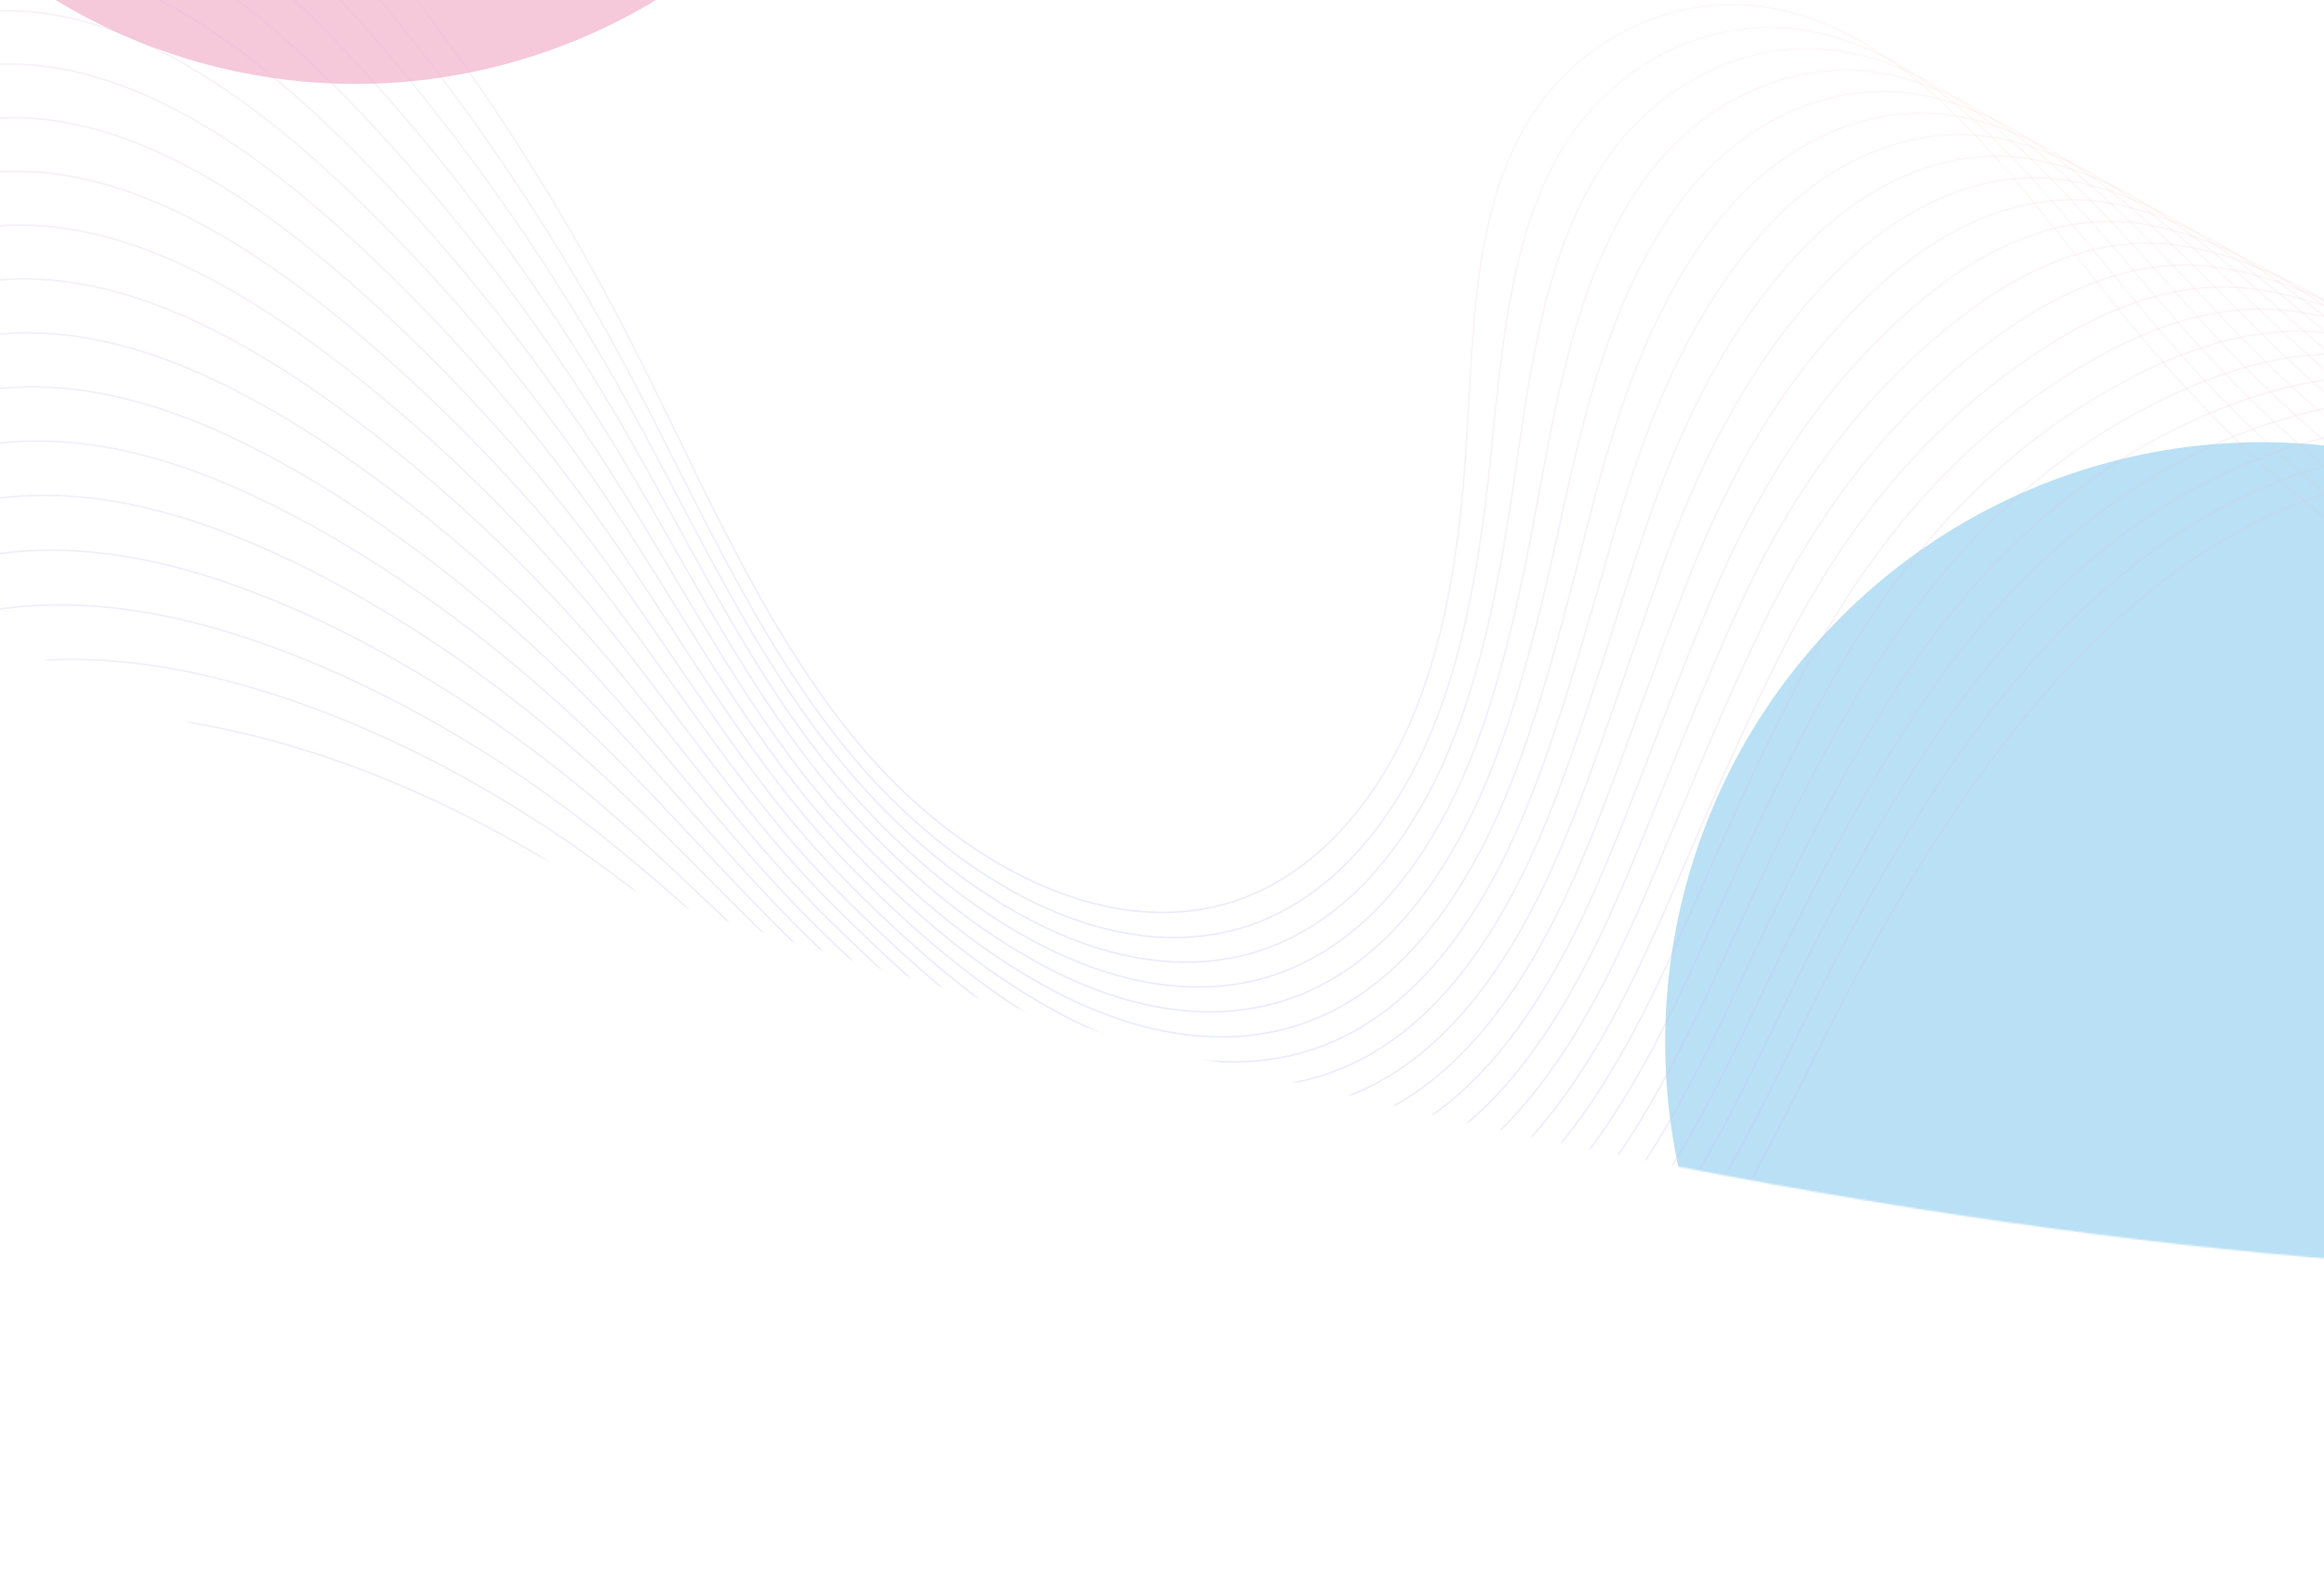 <svg width="1440" height="975" viewBox="0 0 1440 975" fill="none" xmlns="http://www.w3.org/2000/svg">
<g opacity="0.6">
<mask id="mask0_1811_1331" style="mask-type:alpha" maskUnits="userSpaceOnUse" x="-456" y="-522" width="2475" height="1311">
<path d="M1872.11 -24.253L17.532 -521.186L-91.166 -115.523C-296.9 -112.538 -431.915 -72.485 -452.783 5.393C-498.34 175.415 17.412 461.336 699.182 644.015C1380.95 826.695 1970.57 836.956 2016.12 666.935C2036.99 589.057 1940.09 486.862 1763.41 381.41L1872.11 -24.253Z" fill="#FFF3E1"/>
</mask>
<g mask="url(#mask0_1811_1331)">
<g filter="url(#filter0_f_1811_1331)">
<ellipse cx="1400.45" cy="644.494" rx="368.5" ry="370.653" transform="rotate(15 1400.45 644.494)" fill="#1799DE" fill-opacity="0.5"/>
</g>
<g filter="url(#filter1_f_1811_1331)">
<ellipse cx="221.566" cy="-310.935" rx="360.5" ry="363.089" transform="rotate(15 221.566 -310.935)" fill="#DF4886" fill-opacity="0.5"/>
</g>
<path d="M-333.949 18.182C-269.9 -39.249 -202.512 -92.094 -132.253 -140.036C-101.01 -161.333 -68.394 -182.019 -31.562 -188.523C62.544 -205.2 154.313 -127.023 222.348 -45.077C285 30.415 340.109 113.647 386.12 202.329C431.731 290.213 469.342 384.838 531.243 459.782C593.175 534.736 688.833 587.065 770.439 556.38C819.004 538.114 855.475 492.855 876.637 440.872C897.807 388.855 905.168 330.29 908.751 272.064C912.853 205.376 913.164 134.501 944.306 79.536C976.527 22.62 1041.33 -7.392 1102.97 6.04C1190.65 25.16 1252.08 116.23 1313.3 192.34C1391.08 289.014 1487.26 373.942 1597.92 403.961C1708.54 434.003 1834.41 397.822 1891.39 294.002" stroke="url(#paint0_linear_1811_1331)" stroke-miterlimit="10"/>
<path d="M-328.326 47.122C-265.425 -9.448 -198.971 -61.174 -129.666 -107.741C-98.852 -128.425 -66.671 -148.463 -30.483 -154.897C42.202 -167.807 113.622 -124.577 173.721 -67.268C190.099 -51.682 205.649 -35.017 220.162 -18.187C282.546 54.24 337.665 134.506 384.074 220.282C430.044 305.285 467.948 397.341 529.532 470.232C564.053 511.085 607.834 545.877 654.091 565.141C694.397 581.912 736.905 586.666 776.276 572.593C783.317 570.085 790.109 567.014 796.639 563.45C836.992 541.398 867.336 500.325 886.542 454.268C892.705 439.473 897.836 424.181 902.172 408.546C913.456 367.751 919.418 324.641 923.775 282.016C930.739 214.382 935.786 144.443 969.179 90.352C1002.36 36.631 1064.64 7.215 1124.89 19.997C1210.6 38.202 1271.32 125.033 1331.73 197.011C1336.48 202.665 1341.33 208.317 1346.2 213.865C1420.19 298.056 1509.07 369.153 1609.38 393.695C1716.36 419.869 1837.08 382.359 1891.22 280.305" stroke="url(#paint1_linear_1811_1331)" stroke-miterlimit="10"/>
<path d="M-322.719 75.24C-260.92 19.491 -195.455 -31.148 -127.018 -76.395C-96.618 -96.519 -64.841 -115.881 -29.289 -122.251C42.124 -135.033 112.437 -93.965 171.947 -39.208C188.182 -24.313 203.627 -8.36 218.096 7.779C280.219 77.234 335.401 154.578 382.188 237.512C428.53 319.706 466.812 409.224 527.988 480.163C563.985 521.905 608.863 557.963 656.431 578.578C697.761 596.452 741.666 602.27 782.335 588.426C789.605 585.953 796.664 582.894 803.474 579.271C845.377 557.041 876.542 514.596 896.768 467.155C903.252 451.929 908.706 436.207 913.38 420.22C925.592 378.461 933.002 334.449 939.098 291.28C948.953 222.68 958.607 153.606 994.374 100.27C1028.34 49.638 1088.27 20.809 1147.14 32.952C1230.92 50.256 1290.92 132.918 1350.53 200.823C1355.22 206.168 1360.01 211.476 1364.82 216.715C1437.73 296.015 1524.41 361.82 1621.35 382.774C1724.67 405.119 1840.34 366.228 1891.61 265.838" stroke="url(#paint2_linear_1811_1331)" stroke-miterlimit="10"/>
<path d="M-317.091 103.415C-256.402 48.521 -191.886 -1.054 -124.378 -45.002C-94.367 -64.519 -63.048 -83.261 -28.108 -89.522C42.057 -102.13 111.242 -63.273 170.189 -11.029C186.304 3.22 201.651 18.425 216.077 33.871C277.948 100.315 333.194 174.731 380.354 254.853C427.068 334.233 465.802 421.199 526.531 490.208C564.045 532.819 609.985 570.173 658.834 592.132C701.19 611.114 746.534 617.976 788.504 604.361C796.033 601.934 803.328 598.875 810.381 595.218C853.812 572.764 885.793 528.974 907.04 480.141C913.84 464.518 919.615 448.362 924.666 431.998C937.816 389.236 946.629 344.375 954.504 300.634C967.228 231.016 981.402 162.923 1019.65 110.304C1054.24 62.713 1111.97 34.559 1169.51 46.072C1251.34 62.474 1310.64 140.96 1369.46 204.78C1374.08 209.816 1378.78 214.804 1383.56 219.71C1455.42 294.083 1539.9 354.584 1633.4 371.919C1733.08 390.425 1843.66 350.135 1892.06 251.409" stroke="url(#paint3_linear_1811_1331)" stroke-miterlimit="10"/>
<path d="M-311.469 131.683C-251.913 77.604 -188.316 29.109 -121.706 -13.522C-92.108 -32.475 -61.231 -50.514 -26.92 -56.745C41.966 -69.19 110.053 -32.541 168.436 17.18C184.408 30.735 199.681 45.233 214.033 59.973C275.645 123.429 330.955 194.906 378.495 272.168C425.552 348.712 464.782 433.054 525.02 500.182C564.052 543.664 611.062 582.281 661.186 605.623C704.563 625.751 751.315 633.648 794.594 620.228C802.352 617.838 809.915 614.79 817.211 611.098C862.202 588.43 895.008 543.26 917.245 493.022C924.336 476.956 930.458 460.412 935.854 443.659C949.967 399.936 960.161 354.181 969.786 309.858C985.381 239.221 1003.97 172.152 1044.79 120.207C1079.89 75.593 1135.57 48.17 1191.69 59.065C1271.58 74.56 1330.19 148.818 1388.2 208.575C1392.76 213.265 1397.39 217.943 1402.08 222.527C1472.86 291.98 1555.17 347.167 1645.27 360.881C1741.29 375.535 1846.82 333.855 1892.34 236.804" stroke="url(#paint4_linear_1811_1331)" stroke-miterlimit="10"/>
<path d="M-305.849 160.044C-247.396 106.795 -184.756 59.41 -119.045 18.101C-89.868 -0.251 -59.419 -17.652 -25.72 -23.773C41.917 -36.043 108.874 -1.622 166.692 45.567C182.521 58.424 197.688 72.203 211.99 86.28C273.35 146.7 328.687 215.249 376.608 289.639C424.045 363.31 463.772 445.018 523.486 510.244C564.046 554.563 612.113 594.515 663.52 619.208C707.926 640.448 756.08 649.419 800.694 636.242C808.713 633.898 816.511 630.851 824.082 627.134C870.628 604.288 904.228 557.725 927.519 506.102C934.926 489.636 941.377 472.624 947.144 455.527C962.189 410.833 973.741 364.137 985.211 319.264C1003.55 247.567 1026.59 181.538 1070.11 130.314C1105.56 88.635 1159.31 62.025 1214.06 72.239C1292.01 86.825 1349.91 156.874 1407.12 212.516C1411.62 216.895 1416.2 221.226 1420.82 225.499C1490.52 290.012 1570.66 339.833 1657.32 349.905C1749.71 360.705 1850.12 317.577 1892.8 222.254" stroke="url(#paint5_linear_1811_1331)" stroke-miterlimit="10"/>
<path d="M-300.221 188.446C-242.871 136.032 -181.182 89.728 -116.409 49.772C-87.653 32.024 -57.631 15.262 -24.539 9.218C41.817 -2.887 107.675 29.309 164.936 73.922C180.653 86.089 195.714 99.146 209.973 112.522C271.074 169.929 326.475 235.515 374.785 306.987C422.596 377.809 462.874 456.776 522.043 520.197C564.162 565.364 613.287 606.652 665.947 632.689C711.376 655.079 760.942 665.092 806.899 652.122C815.185 649.791 823.213 646.779 831.028 643.027C879.105 619.959 913.556 572.056 937.839 519.025C945.569 502.125 952.336 484.713 958.45 467.227C974.434 421.526 987.393 373.979 1000.65 328.535C1021.87 255.787 1049.11 190.788 1095.44 140.297C1131.11 101.441 1183.08 75.734 1236.48 85.346C1312.48 99.019 1369.68 164.843 1426.1 216.323C1430.53 220.388 1435.05 224.372 1439.58 228.321C1508.23 287.854 1586.16 332.349 1669.41 338.778C1758.15 345.667 1853.48 301.179 1893.28 207.55" stroke="url(#paint6_linear_1811_1331)" stroke-miterlimit="10"/>
<path d="M-294.637 216.969C-238.423 165.385 -177.661 120.211 -113.788 81.59C-85.414 64.424 -55.859 48.328 -23.373 42.361C41.732 30.433 106.489 60.397 163.154 102.447C178.728 113.913 193.677 126.278 207.9 138.917C268.748 193.266 324.215 255.876 372.899 324.489C421.084 392.449 461.945 468.677 520.505 530.263C564.225 576.254 614.338 618.894 668.285 646.288C714.744 669.795 765.754 680.862 812.979 668.151C821.495 665.856 829.791 662.856 837.849 659.069C887.484 635.823 922.738 586.488 948.038 532.092C956.092 514.759 963.175 496.947 969.667 479.081C986.617 432.418 1000.97 383.941 1016 337.96C1040.11 264.194 1071.44 200.165 1120.71 150.443C1156.46 114.343 1206.8 89.666 1258.79 98.618C1332.82 111.364 1389.33 172.959 1444.95 220.296C1449.33 224.013 1453.78 227.717 1458.24 231.317C1525.81 285.877 1601.58 324.971 1681.38 327.735C1766.45 330.737 1856.69 284.843 1893.61 192.916" stroke="url(#paint7_linear_1811_1331)" stroke-miterlimit="10"/>
<path d="M-289.028 245.575C-233.919 194.835 -174.11 150.751 -111.168 113.459C-83.216 96.902 -54.089 81.451 -22.247 75.584C41.606 63.835 105.171 91.676 161.299 131.028C176.722 141.823 191.604 153.438 205.784 165.37C266.373 216.686 321.905 276.31 370.972 342.018C419.532 407.106 461.021 480.524 518.959 540.338C564.28 587.153 615.391 631.113 670.618 659.901C718.102 684.563 770.526 696.676 819.096 684.176C827.873 681.929 836.413 678.895 844.74 675.119C895.91 651.65 932.016 600.972 958.342 545.175C966.712 527.442 974.119 509.194 980.958 490.938C998.85 443.266 1014.61 393.938 1031.4 347.376C1058.39 272.592 1093.71 209.496 1146.03 160.555C1181.77 127.142 1230.56 103.531 1281.17 111.83C1353.24 123.658 1409.05 180.999 1463.88 224.18C1468.19 227.582 1472.55 230.926 1476.95 234.21C1543.43 283.781 1616.99 317.481 1693.4 316.593C1774.81 315.697 1859.98 268.404 1894.01 178.188" stroke="url(#paint8_linear_1811_1331)" stroke-miterlimit="10"/>
<path d="M-283.415 274.261C-229.412 224.37 -170.594 181.406 -108.521 145.469C-80.984 129.488 -52.293 114.72 -21.058 108.931C41.511 97.35 103.974 122.944 159.537 159.727C174.816 169.816 189.593 180.7 203.729 191.924C264.066 240.16 319.625 296.813 369.105 359.615C418.048 421.787 460.167 492.384 517.442 550.441C564.374 598.048 616.469 643.397 673.016 673.558C721.533 699.342 775.365 712.539 825.276 700.285C834.283 698.075 843.122 695.063 851.662 691.242C904.401 667.562 941.303 615.483 968.649 558.319C977.312 540.14 985.074 521.467 992.284 502.866C1011.11 454.219 1028.3 403.97 1046.87 356.872C1076.74 281.072 1115.94 218.801 1171.43 170.792C1207.03 139.964 1254.41 117.579 1303.64 125.224C1373.76 136.13 1428.9 189.18 1482.89 228.216C1487.14 231.302 1491.44 234.295 1495.77 237.264C1561.2 281.84 1632.55 310.096 1705.52 305.523C1783.29 300.729 1863.34 252.026 1894.5 163.529" stroke="url(#paint9_linear_1811_1331)" stroke-miterlimit="10"/>
<path d="M-277.806 302.983C-224.941 253.934 -167.044 212.081 -105.881 177.528C-78.734 162.171 -50.503 148.042 -19.883 142.366C41.441 130.931 102.755 154.329 157.766 188.466C172.894 197.88 187.604 208.008 201.698 218.522C261.775 263.704 317.399 317.351 367.263 377.227C416.55 436.496 459.376 504.215 515.982 560.544C564.533 608.906 617.605 655.683 675.443 687.209C724.987 714.151 780.243 728.364 831.464 716.348C840.733 714.186 849.81 711.175 858.595 707.32C912.895 683.464 950.628 629.992 978.976 571.379C987.957 552.798 996.043 533.689 1003.63 514.709C1023.44 465.062 1042.03 413.961 1062.36 366.283C1095.15 289.476 1138.1 227.911 1196.86 180.952C1232.29 152.624 1278.27 131.516 1326.11 138.54C1394.29 148.521 1448.72 197.29 1501.87 232.134C1506.06 234.869 1510.29 237.579 1514.54 240.185C1578.88 279.708 1648.05 302.584 1717.59 294.329C1791.69 285.581 1866.63 235.501 1894.9 148.731" stroke="url(#paint10_linear_1811_1331)" stroke-miterlimit="10"/>
<path d="M-272.2 331.806C-220.443 283.614 -163.507 242.9 -103.269 209.656C-76.544 194.914 -48.75 181.471 -18.762 175.828C41.277 164.564 101.487 185.702 155.933 217.255C170.948 225.968 185.553 235.362 199.564 245.187C259.389 287.271 315.08 337.902 365.296 394.832C414.959 451.2 458.508 515.962 514.367 570.605C564.577 619.699 618.628 667.905 677.719 700.822C728.298 728.89 784.997 744.202 837.537 732.389C847.068 730.275 856.383 727.265 865.451 723.351C921.292 699.274 959.847 644.443 989.256 584.435C998.562 565.419 1006.97 545.908 1014.9 526.536C1035.64 475.913 1055.67 423.89 1077.78 375.676C1113.46 297.853 1160.11 236.872 1222.2 191.091C1257.36 165.17 1302.02 145.479 1348.49 151.811C1414.72 160.865 1468.44 205.34 1520.79 235.992C1524.92 238.408 1529.09 240.766 1533.27 243.054C1596.53 277.544 1663.52 294.956 1729.6 282.998C1800.03 270.323 1869.88 218.839 1895.26 133.803" stroke="url(#paint11_linear_1811_1331)" stroke-miterlimit="10"/>
<path d="M-266.633 360.693C-216.015 313.351 -160.01 273.791 -100.675 241.906C-74.365 227.747 -47.008 214.993 -17.628 209.429C41.156 198.347 100.262 217.218 154.109 246.168C168.981 254.168 183.48 262.825 197.48 271.946C257.044 310.957 312.802 358.563 363.402 412.548C413.441 466.006 457.675 527.824 512.825 580.75C564.735 630.552 619.688 680.237 680.072 714.523C731.68 743.753 789.799 760.12 843.652 748.547C853.414 746.47 862.998 743.473 872.311 739.524C929.725 715.237 969.112 659.012 999.511 597.621C1009.14 578.203 1017.87 558.22 1026.18 538.502C1047.86 486.903 1069.39 434.059 1093.22 385.209C1131.94 306.458 1182.02 245.785 1247.59 201.391C1282.41 177.816 1325.87 159.59 1370.95 165.296C1435.22 173.421 1488.23 213.59 1539.78 240.037C1543.84 242.135 1547.95 244.139 1552.04 246.097C1614.21 275.54 1679.02 287.509 1741.67 271.851C1808.42 255.238 1873.15 202.34 1895.67 119.056" stroke="url(#paint12_linear_1811_1331)" stroke-miterlimit="10"/>
<path d="M-261.031 389.619C-211.522 343.142 -156.472 304.695 -98.078 274.197C-72.16 260.668 -45.263 248.559 -16.5 243.109C40.997 232.199 98.997 248.798 152.285 275.114C167.013 282.398 181.43 290.362 195.363 298.721C254.668 334.65 310.492 379.223 361.476 430.255C411.893 480.793 456.858 539.599 511.284 590.873C564.864 641.372 620.753 692.549 682.431 728.206C735.077 758.566 794.61 776.025 849.816 764.668C859.84 762.639 869.662 759.644 879.221 755.661C938.202 731.198 978.39 673.566 1009.82 610.767C1019.74 590.901 1028.82 570.527 1037.48 550.418C1060.11 497.805 1083.1 444.084 1108.65 394.679C1150.29 314.922 1203.83 254.453 1272.98 211.634C1307.45 190.297 1349.69 173.643 1393.38 178.724C1455.69 185.916 1508 221.769 1558.75 244C1562.75 245.743 1566.79 247.462 1570.81 249.066C1631.93 273.424 1694.52 279.926 1753.75 260.559C1816.85 240.011 1876.45 185.695 1896.05 104.15" stroke="url(#paint13_linear_1811_1331)" stroke-miterlimit="10"/>
<path d="M-255.436 418.641C-207.038 373.032 -152.95 335.736 -95.46 306.607C-69.958 293.664 -43.498 282.248 -15.375 276.867C40.864 266.14 97.727 280.45 150.416 304.149C165.031 310.727 179.312 317.939 193.201 325.579C252.254 358.384 308.105 399.938 359.506 448.018C410.308 495.593 456.037 551.389 509.667 601.019C564.965 652.155 621.752 704.85 684.719 741.916C738.372 773.395 799.359 791.925 855.905 780.854C866.168 778.828 876.253 775.881 886.089 771.874C946.614 747.191 987.667 688.171 1020.12 623.998C1030.36 603.731 1039.77 582.918 1048.81 562.428C1072.41 508.849 1096.79 454.229 1124.13 404.254C1168.68 323.482 1225.62 262.979 1298.45 221.992C1332.51 202.807 1373.57 187.858 1415.91 192.286C1476.26 198.543 1527.86 230.032 1577.8 248.072C1581.74 249.495 1585.69 250.848 1589.65 252.13C1649.68 271.416 1710.05 272.438 1765.84 249.354C1825.25 224.851 1879.73 169.118 1896.46 89.339" stroke="url(#paint14_linear_1811_1331)" stroke-miterlimit="10"/>
<path d="M-249.982 447.875C-202.729 403.155 -149.556 366.95 -92.967 339.188C-67.887 326.866 -41.856 316.108 -14.34 310.807C40.613 300.252 96.412 312.255 148.498 333.368C162.969 339.228 177.177 345.71 191.024 352.63C249.82 382.341 305.749 420.816 357.532 465.967C408.715 510.612 455.188 563.353 508.089 611.361C565.142 663.154 622.792 717.401 687.06 755.848C741.749 788.5 804.197 808.104 862.04 797.228C872.566 795.25 882.891 792.304 892.973 788.262C955.073 763.401 996.931 702.962 1030.43 637.334C1040.99 616.625 1050.72 595.407 1060.11 574.522C1084.66 519.92 1110.47 464.403 1139.61 413.887C1187.06 332.086 1247.33 271.323 1323.93 232.351C1357.61 215.216 1397.51 202.053 1438.43 205.806C1496.83 211.128 1547.73 238.281 1596.86 252.087C1600.73 253.189 1604.63 254.185 1608.53 255.147C1667.46 269.349 1725.66 264.854 1778.01 238.041C1833.75 209.536 1883.11 152.42 1896.95 74.392" stroke="url(#paint15_linear_1811_1331)" stroke-miterlimit="10"/>
<path d="M-244.78 477.448C-198.631 433.586 -146.445 398.516 -90.751 372.119C-66.059 360.429 -40.485 350.317 -13.582 345.129C40.121 334.756 94.79 344.461 146.317 362.963C160.647 368.103 174.751 373.842 188.558 380.042C247.112 406.623 303.11 442.088 355.258 484.265C406.797 525.971 454.089 575.644 506.196 622.05C565.027 674.442 623.534 730.327 689.144 770.177C744.884 803.977 808.762 824.687 867.965 814.06C878.756 812.131 889.322 809.185 899.652 805.108C963.312 780.017 1006.04 718.199 1040.54 651.121C1051.43 629.967 1061.49 608.301 1071.26 587.061C1096.75 531.458 1124 475.03 1154.94 423.925C1205.3 341.111 1268.85 279.717 1349.29 243.114C1382.54 227.976 1421.3 216.683 1460.84 219.771C1517.26 224.144 1567.48 246.966 1615.83 256.529C1619.64 257.274 1623.46 257.948 1627.27 258.577C1685.15 267.696 1741.13 257.691 1790.03 227.122C1842.08 194.634 1886.35 136.084 1897.28 59.795" stroke="url(#paint16_linear_1811_1331)" stroke-miterlimit="10"/>
<path d="M-239.563 507.023C-194.52 464.024 -143.282 430.069 -88.492 405.079C-64.213 393.976 -39.073 384.56 -12.776 379.451C39.676 369.26 93.222 376.626 144.189 392.506C158.408 396.936 172.409 401.93 186.167 407.443C244.471 430.916 300.547 463.325 353.098 502.493C405.025 541.26 453.114 587.807 504.426 632.604C565.044 685.557 624.44 743.092 691.324 784.361C748.109 819.344 813.427 841.128 874 830.717C885.025 828.825 895.864 825.891 906.474 821.789C971.727 796.48 1015.26 733.225 1050.83 664.756C1062.02 643.179 1072.43 621.077 1082.55 599.437C1109.03 542.81 1137.7 485.506 1170.4 433.793C1223.7 349.943 1290.46 287.63 1374.76 253.71C1407.63 240.479 1445.2 231.122 1483.38 233.589C1537.85 237.022 1587.37 255.488 1634.91 260.794C1638.66 261.216 1642.42 261.568 1646.17 261.839C1702.98 265.813 1756.77 250.294 1802.23 215.972C1850.63 179.5 1889.72 119.495 1897.75 44.956" stroke="url(#paint17_linear_1811_1331)" stroke-miterlimit="10"/>
<path d="M-234.389 536.666C-190.483 494.525 -140.172 461.737 -86.303 438.077C-62.444 427.6 -37.739 418.882 -12.081 413.842C39.095 403.789 91.554 408.784 141.939 422.139C156.023 425.811 169.944 430.103 183.63 434.88C241.691 455.202 297.805 484.568 350.783 520.762C403.107 556.543 451.993 599.953 502.526 643.214C564.973 696.703 625.182 755.937 693.38 798.602C751.219 834.735 817.977 857.592 879.883 847.423C891.175 845.579 902.286 842.657 913.114 838.509C979.954 813.018 1024.34 748.339 1060.92 678.421C1072.43 656.399 1083.17 633.885 1093.67 611.856C1121.1 554.229 1151.22 495.981 1185.71 443.718C1241.94 358.825 1311.88 295.246 1400.13 264.388C1432.63 253.036 1469.03 245.702 1505.8 247.453C1558.31 249.943 1607.12 264.039 1653.87 265.078C1657.56 265.141 1661.26 265.169 1664.95 265.08C1720.67 263.93 1772.28 242.882 1814.27 204.788C1858.97 164.314 1892.95 102.876 1898.08 30.095" stroke="url(#paint18_linear_1811_1331)" stroke-miterlimit="10"/>
<path d="M-229.185 566.35C-186.387 525.083 -137.027 493.422 -84.064 471.179C-60.588 461.306 -36.349 453.277 -11.299 448.317C38.622 438.449 89.947 441.126 139.77 451.844C153.712 454.789 167.522 458.368 181.206 462.393C239.016 479.588 295.215 505.842 348.582 539.076C401.294 571.896 450.986 612.123 500.707 653.829C564.999 707.782 626.008 768.786 695.521 812.848C754.407 850.165 822.64 874.11 885.88 864.183C897.406 862.378 908.798 859.433 919.868 855.284C988.274 829.567 1033.5 763.463 1071.12 692.144C1082.95 669.711 1094.03 646.716 1104.88 624.322C1133.26 565.697 1164.81 506.542 1201.12 453.696C1260.27 367.762 1333.4 302.581 1425.61 275.133C1457.75 265.56 1492.93 260.314 1528.31 261.43C1578.85 263.008 1627.01 272.663 1672.92 269.446C1676.55 269.185 1680.16 268.842 1683.78 268.428C1738.45 262.152 1787.84 235.516 1826.38 193.653C1867.39 149.169 1896.22 86.286 1898.46 15.285" stroke="url(#paint19_linear_1811_1331)" stroke-miterlimit="10"/>
<path d="M-223.981 596.059C-182.324 555.66 -133.893 525.177 -81.831 504.321C-58.776 495.078 -34.966 487.717 -10.524 482.838C38.109 473.145 88.361 473.519 137.558 481.571C151.358 483.788 165.095 486.626 178.707 489.911C236.273 503.935 292.54 527.137 346.304 557.366C399.406 587.217 449.943 624.225 498.843 664.406C565.029 718.76 626.791 781.594 697.621 827.053C757.563 865.522 827.233 890.578 891.817 880.861C903.609 879.104 915.243 876.161 926.6 871.952C996.598 846.056 1042.67 778.529 1081.33 705.774C1093.5 682.896 1104.9 659.49 1116.13 636.708C1145.5 577.061 1178.46 517.025 1216.58 463.597C1278.69 376.637 1355.02 309.479 1451.16 285.815C1483.02 277.978 1516.89 274.909 1550.92 275.363C1599.5 275.993 1646.95 281.255 1692.06 273.748C1695.62 273.16 1699.16 272.492 1702.73 271.718C1756.31 260.291 1803.47 228.09 1838.57 182.451C1875.88 133.915 1899.57 69.635 1898.87 0.401" stroke="url(#paint20_linear_1811_1331)" stroke-miterlimit="10"/>
<path d="M-218.763 625.752C-124.53 533.936 7.009 497.09 135.348 511.288C263.687 525.487 388.618 587.824 496.947 674.905C565.036 729.622 627.552 794.288 699.693 841.18C771.833 888.072 858.153 916.038 933.295 888.616C1027.37 854.296 1078.8 746.05 1127.33 649.047C1207.07 489.518 1315.2 327.931 1476.62 296.457C1557.02 280.781 1643.41 299.626 1721.54 274.894C1829.85 240.596 1906.17 116.242 1899.18 -14.638" stroke="url(#paint21_linear_1811_1331)" stroke-miterlimit="10"/>
</g>
</g>
<defs>
<filter id="filter0_f_1811_1331" x="631.717" y="-126.107" width="1537.47" height="1541.2" filterUnits="userSpaceOnUse" color-interpolation-filters="sRGB">
<feFlood flood-opacity="0" result="BackgroundImageFix"/>
<feBlend mode="normal" in="SourceGraphic" in2="BackgroundImageFix" result="shape"/>
<feGaussianBlur stdDeviation="200" result="effect1_foregroundBlur_1811_1331"/>
</filter>
<filter id="filter1_f_1811_1331" x="-539.198" y="-1073.94" width="1521.53" height="1526.01" filterUnits="userSpaceOnUse" color-interpolation-filters="sRGB">
<feFlood flood-opacity="0" result="BackgroundImageFix"/>
<feBlend mode="normal" in="SourceGraphic" in2="BackgroundImageFix" result="shape"/>
<feGaussianBlur stdDeviation="200" result="effect1_foregroundBlur_1811_1331"/>
</filter>
<linearGradient id="paint0_linear_1811_1331" x1="830.136" y1="-87.342" x2="617.834" y2="540.061" gradientUnits="userSpaceOnUse">
<stop stop-color="#FC8F8F" stop-opacity="0.1"/>
<stop offset="1" stop-color="#8F8FFC" stop-opacity="0.3"/>
</linearGradient>
<linearGradient id="paint1_linear_1811_1331" x1="832.9" y1="-80.019" x2="618.395" y2="553.623" gradientUnits="userSpaceOnUse">
<stop stop-color="#FC8F8F" stop-opacity="0.1"/>
<stop offset="1" stop-color="#8F8FFC" stop-opacity="0.3"/>
</linearGradient>
<linearGradient id="paint2_linear_1811_1331" x1="839.532" y1="-90.707" x2="616.959" y2="566.051" gradientUnits="userSpaceOnUse">
<stop stop-color="#FC8F8F" stop-opacity="0.1"/>
<stop offset="1" stop-color="#8F8FFC" stop-opacity="0.3"/>
</linearGradient>
<linearGradient id="paint3_linear_1811_1331" x1="846.603" y1="-103.289" x2="615.276" y2="578.537" gradientUnits="userSpaceOnUse">
<stop stop-color="#FC8F8F" stop-opacity="0.1"/>
<stop offset="1" stop-color="#8F8FFC" stop-opacity="0.3"/>
</linearGradient>
<linearGradient id="paint4_linear_1811_1331" x1="853.596" y1="-115.994" x2="613.474" y2="590.999" gradientUnits="userSpaceOnUse">
<stop stop-color="#FC8F8F" stop-opacity="0.1"/>
<stop offset="1" stop-color="#8F8FFC" stop-opacity="0.3"/>
</linearGradient>
<linearGradient id="paint5_linear_1811_1331" x1="860.677" y1="-128.653" x2="611.718" y2="603.607" gradientUnits="userSpaceOnUse">
<stop stop-color="#FC8F8F" stop-opacity="0.1"/>
<stop offset="1" stop-color="#8F8FFC" stop-opacity="0.3"/>
</linearGradient>
<linearGradient id="paint6_linear_1811_1331" x1="867.786" y1="-141.447" x2="609.966" y2="616.136" gradientUnits="userSpaceOnUse">
<stop stop-color="#FC8F8F" stop-opacity="0.1"/>
<stop offset="1" stop-color="#8F8FFC" stop-opacity="0.3"/>
</linearGradient>
<linearGradient id="paint7_linear_1811_1331" x1="874.787" y1="-154.134" x2="608.094" y2="628.791" gradientUnits="userSpaceOnUse">
<stop stop-color="#FC8F8F" stop-opacity="0.1"/>
<stop offset="1" stop-color="#8F8FFC" stop-opacity="0.3"/>
</linearGradient>
<linearGradient id="paint8_linear_1811_1331" x1="881.849" y1="-166.902" x2="606.225" y2="641.519" gradientUnits="userSpaceOnUse">
<stop stop-color="#FC8F8F" stop-opacity="0.1"/>
<stop offset="1" stop-color="#8F8FFC" stop-opacity="0.3"/>
</linearGradient>
<linearGradient id="paint9_linear_1811_1331" x1="888.951" y1="-179.596" x2="604.399" y2="654.302" gradientUnits="userSpaceOnUse">
<stop stop-color="#FC8F8F" stop-opacity="0.1"/>
<stop offset="1" stop-color="#8F8FFC" stop-opacity="0.3"/>
</linearGradient>
<linearGradient id="paint10_linear_1811_1331" x1="896.017" y1="-192.398" x2="602.496" y2="667.083" gradientUnits="userSpaceOnUse">
<stop stop-color="#FC8F8F" stop-opacity="0.1"/>
<stop offset="1" stop-color="#8F8FFC" stop-opacity="0.3"/>
</linearGradient>
<linearGradient id="paint11_linear_1811_1331" x1="903.076" y1="-205.303" x2="600.542" y2="679.879" gradientUnits="userSpaceOnUse">
<stop stop-color="#FC8F8F" stop-opacity="0.1"/>
<stop offset="1" stop-color="#8F8FFC" stop-opacity="0.3"/>
</linearGradient>
<linearGradient id="paint12_linear_1811_1331" x1="910.125" y1="-218.03" x2="598.6" y2="692.787" gradientUnits="userSpaceOnUse">
<stop stop-color="#FC8F8F" stop-opacity="0.1"/>
<stop offset="1" stop-color="#8F8FFC" stop-opacity="0.3"/>
</linearGradient>
<linearGradient id="paint13_linear_1811_1331" x1="917.185" y1="-230.885" x2="596.63" y2="705.673" gradientUnits="userSpaceOnUse">
<stop stop-color="#FC8F8F" stop-opacity="0.1"/>
<stop offset="1" stop-color="#8F8FFC" stop-opacity="0.3"/>
</linearGradient>
<linearGradient id="paint14_linear_1811_1331" x1="924.257" y1="-243.639" x2="594.68" y2="718.633" gradientUnits="userSpaceOnUse">
<stop stop-color="#FC8F8F" stop-opacity="0.1"/>
<stop offset="1" stop-color="#8F8FFC" stop-opacity="0.3"/>
</linearGradient>
<linearGradient id="paint15_linear_1811_1331" x1="931.382" y1="-256.553" x2="591.132" y2="736.164" gradientUnits="userSpaceOnUse">
<stop stop-color="#FC8F8F" stop-opacity="0.1"/>
<stop offset="1" stop-color="#8F8FFC" stop-opacity="0.3"/>
</linearGradient>
<linearGradient id="paint16_linear_1811_1331" x1="938.424" y1="-269.118" x2="584.727" y2="761.991" gradientUnits="userSpaceOnUse">
<stop stop-color="#FC8F8F" stop-opacity="0.1"/>
<stop offset="1" stop-color="#8F8FFC" stop-opacity="0.3"/>
</linearGradient>
<linearGradient id="paint17_linear_1811_1331" x1="945.737" y1="-281.857" x2="578.521" y2="787.858" gradientUnits="userSpaceOnUse">
<stop stop-color="#FC8F8F" stop-opacity="0.1"/>
<stop offset="1" stop-color="#8F8FFC" stop-opacity="0.3"/>
</linearGradient>
<linearGradient id="paint18_linear_1811_1331" x1="953.171" y1="-294.5" x2="572.437" y2="813.828" gradientUnits="userSpaceOnUse">
<stop stop-color="#FC8F8F" stop-opacity="0.1"/>
<stop offset="1" stop-color="#8F8FFC" stop-opacity="0.3"/>
</linearGradient>
<linearGradient id="paint19_linear_1811_1331" x1="960.928" y1="-306.981" x2="566.694" y2="839.924" gradientUnits="userSpaceOnUse">
<stop stop-color="#FC8F8F" stop-opacity="0.1"/>
<stop offset="1" stop-color="#8F8FFC" stop-opacity="0.3"/>
</linearGradient>
<linearGradient id="paint20_linear_1811_1331" x1="969.096" y1="-319.381" x2="561.346" y2="866.161" gradientUnits="userSpaceOnUse">
<stop stop-color="#FC8F8F" stop-opacity="0.1"/>
<stop offset="1" stop-color="#8F8FFC" stop-opacity="0.3"/>
</linearGradient>
<linearGradient id="paint21_linear_1811_1331" x1="977.71" y1="-331.73" x2="556.432" y2="892.508" gradientUnits="userSpaceOnUse">
<stop stop-color="#FC8F8F" stop-opacity="0.1"/>
<stop offset="1" stop-color="#8F8FFC" stop-opacity="0.3"/>
</linearGradient>
</defs>
</svg>
